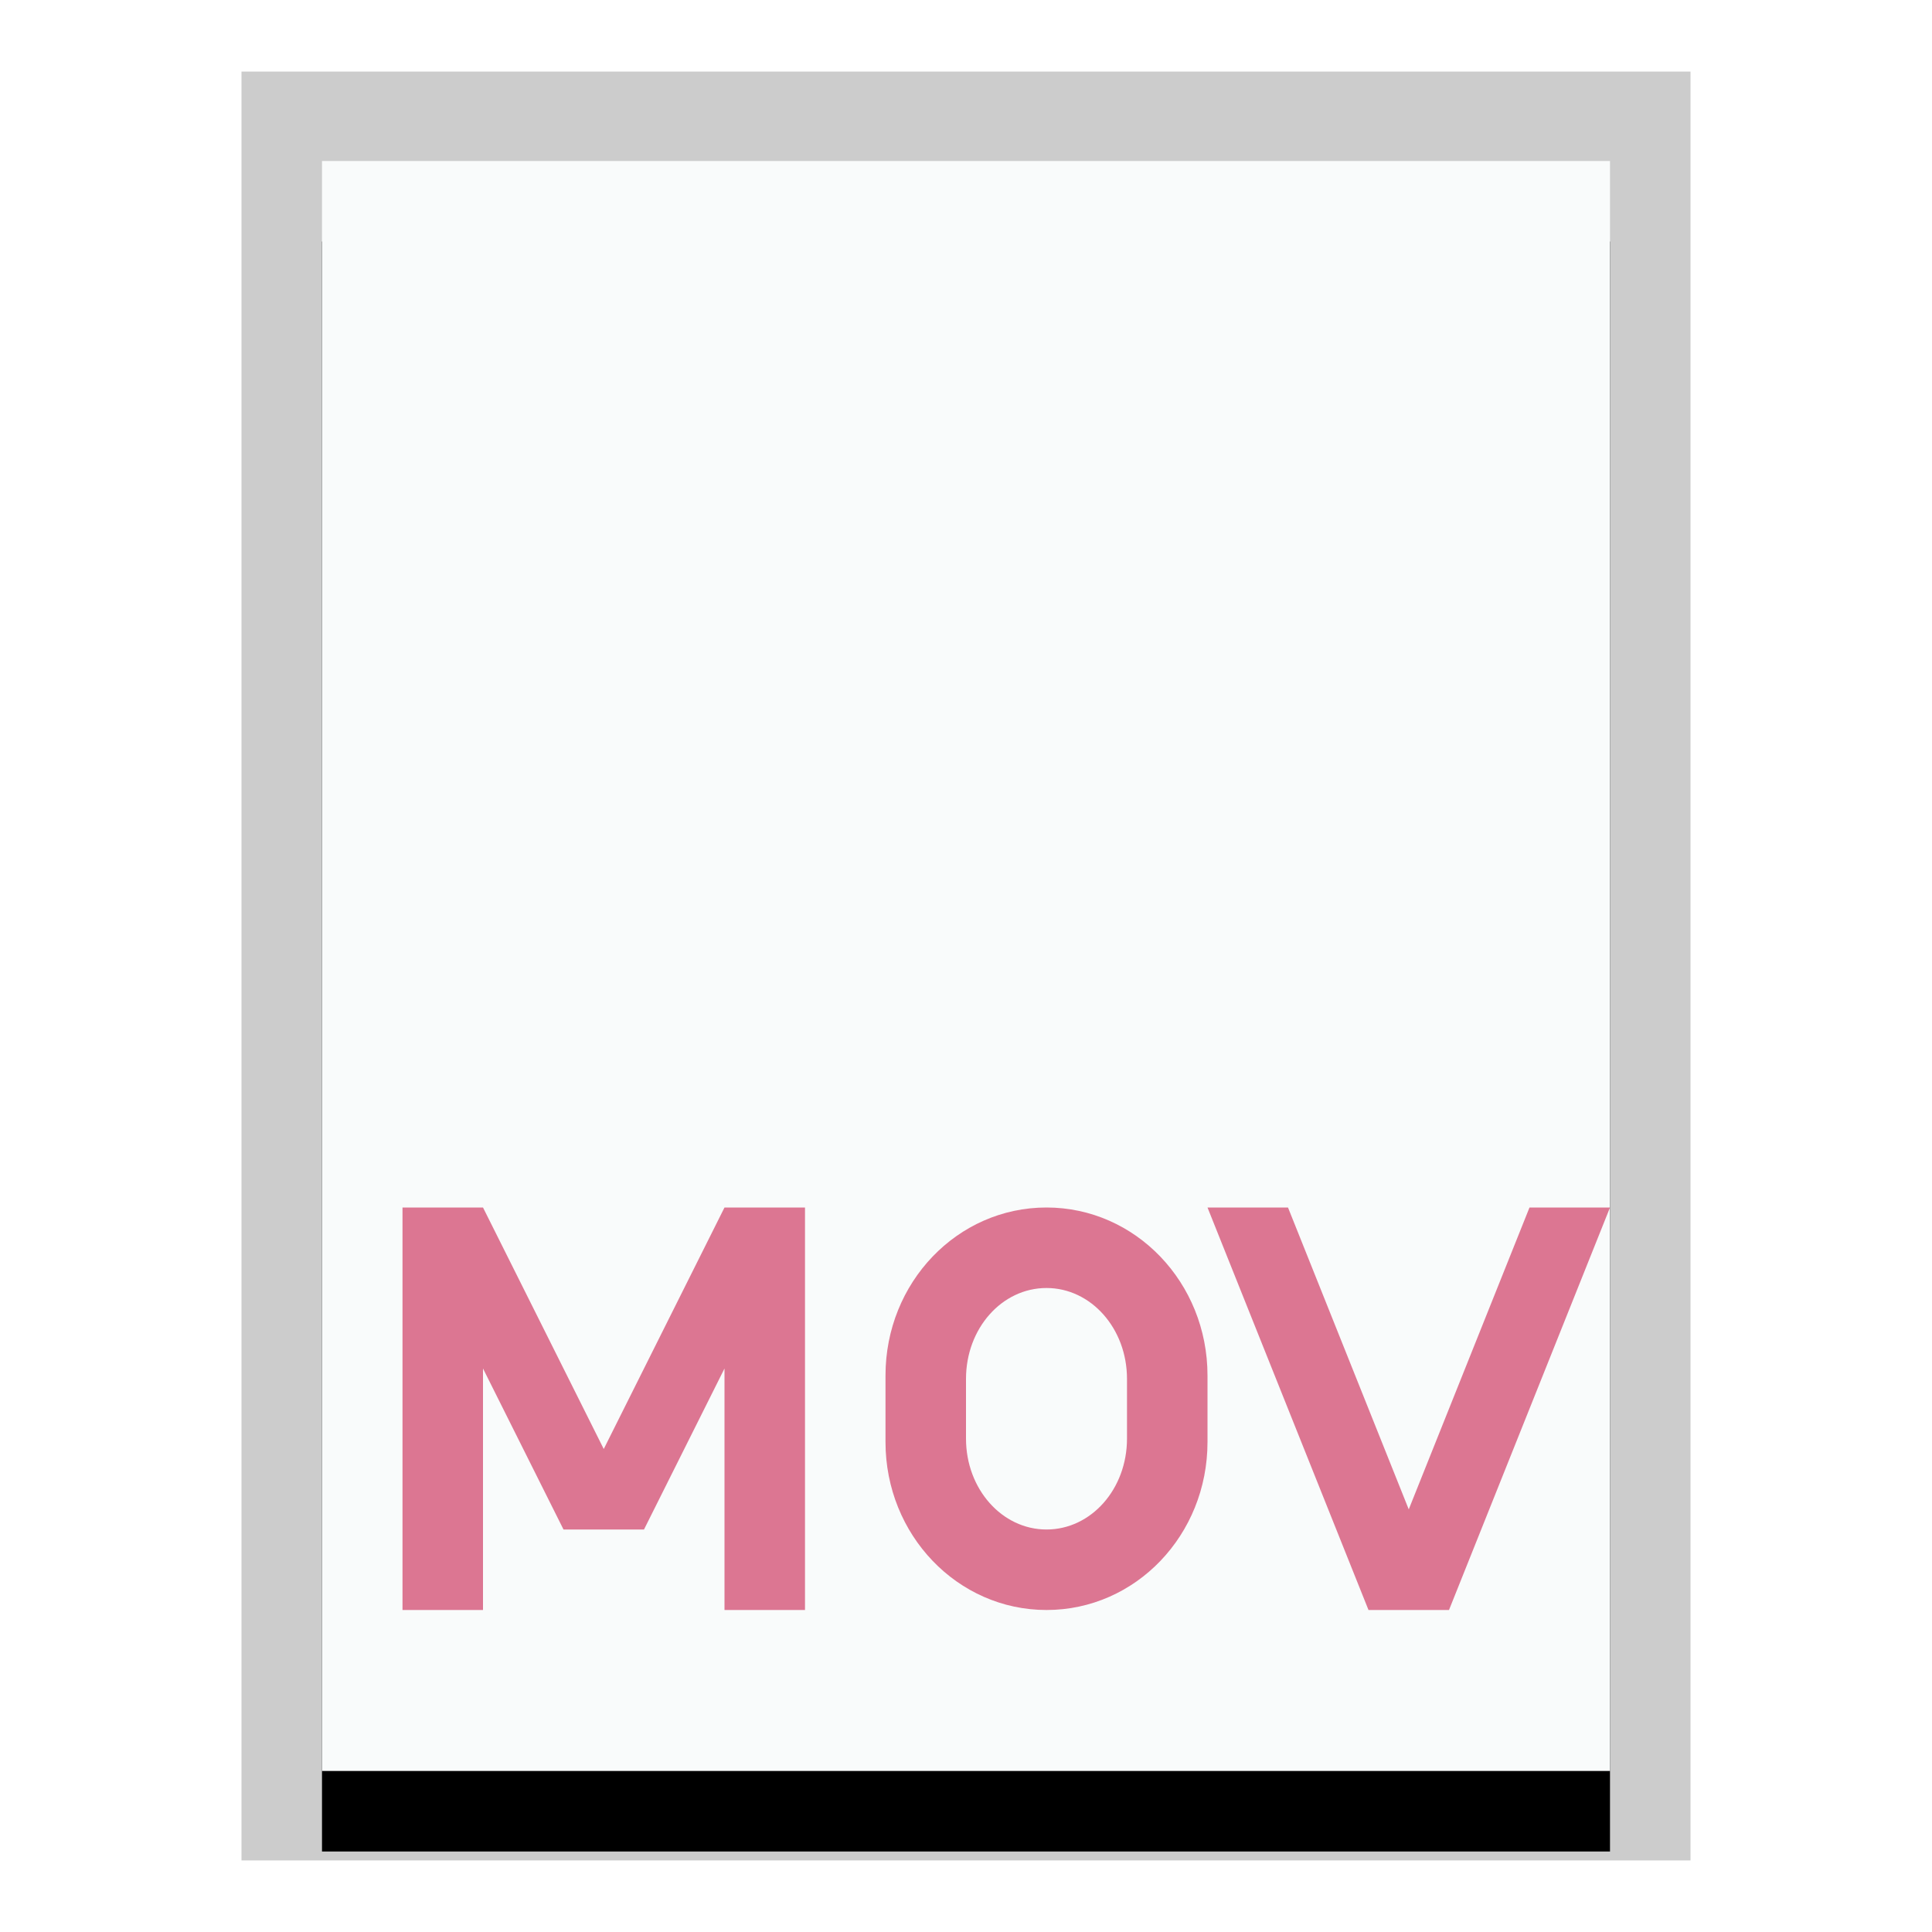 <svg xmlns="http://www.w3.org/2000/svg" xmlns:xlink="http://www.w3.org/1999/xlink" width="24" height="24" viewBox="0 0 24 24">
  <defs>
    <polygon id="video-x-mov-b" points="0 0 16 0 16 20 0 20"/>
    <filter id="video-x-mov-a" width="125%" height="120%" x="-12.5%" y="-5%" filterUnits="objectBoundingBox">
      <feOffset dy="1" in="SourceAlpha" result="shadowOffsetOuter1"/>
      <feGaussianBlur in="shadowOffsetOuter1" result="shadowBlurOuter1" stdDeviation=".5"/>
      <feColorMatrix in="shadowBlurOuter1" values="0 0 0 0 0   0 0 0 0 0   0 0 0 0 0  0 0 0 0.2 0"/>
    </filter>
  </defs>
  <g fill="none" fill-rule="evenodd">
    <g transform="translate(4 2)">
      <use fill="#000" filter="url(#video-x-mov-a)" xlink:href="#video-x-mov-b"/>
      <use fill="#F9FBFB" xlink:href="#video-x-mov-b"/>
      <path fill="#000" fill-opacity=".2" fill-rule="nonzero" d="M17,-1.111 L-1,-1.111 L-1,21.111 L17,21.111 L17,-1.111 Z M16,-4.4408921e-16 L16,20 L0,20 L0,-4.4408921e-16 L16,-4.4408921e-16 Z"/>
    </g>
    <path fill="#DC7692" d="M16,15 L17.5,18.75 L19,15 L20,15 L18,20 L17,20 L15,15 L16,15 Z M6,15 L7.5,18 L9,15 L10,15 L10,20 L9,20 L9,17 L8,19 L7,19 L6,17 L6,20 L5,20 L5,15 L6,15 Z M13,15 C14.106,15 15,15.933 15,17.087 L15,17.087 L15,17.913 C15,19.067 14.109,20 13,20 C11.894,20 11,19.067 11,17.913 L11,17.913 L11,17.087 C11,15.933 11.891,15 13,15 Z M13,16 C12.445,16 12,16.503 12,17.129 L12,17.129 L12,17.871 C12,18.497 12.447,19 13,19 C13.555,19 14,18.497 14,17.871 L14,17.871 L14,17.129 C14,16.503 13.553,16 13,16 Z"/>
  </g>
</svg>
